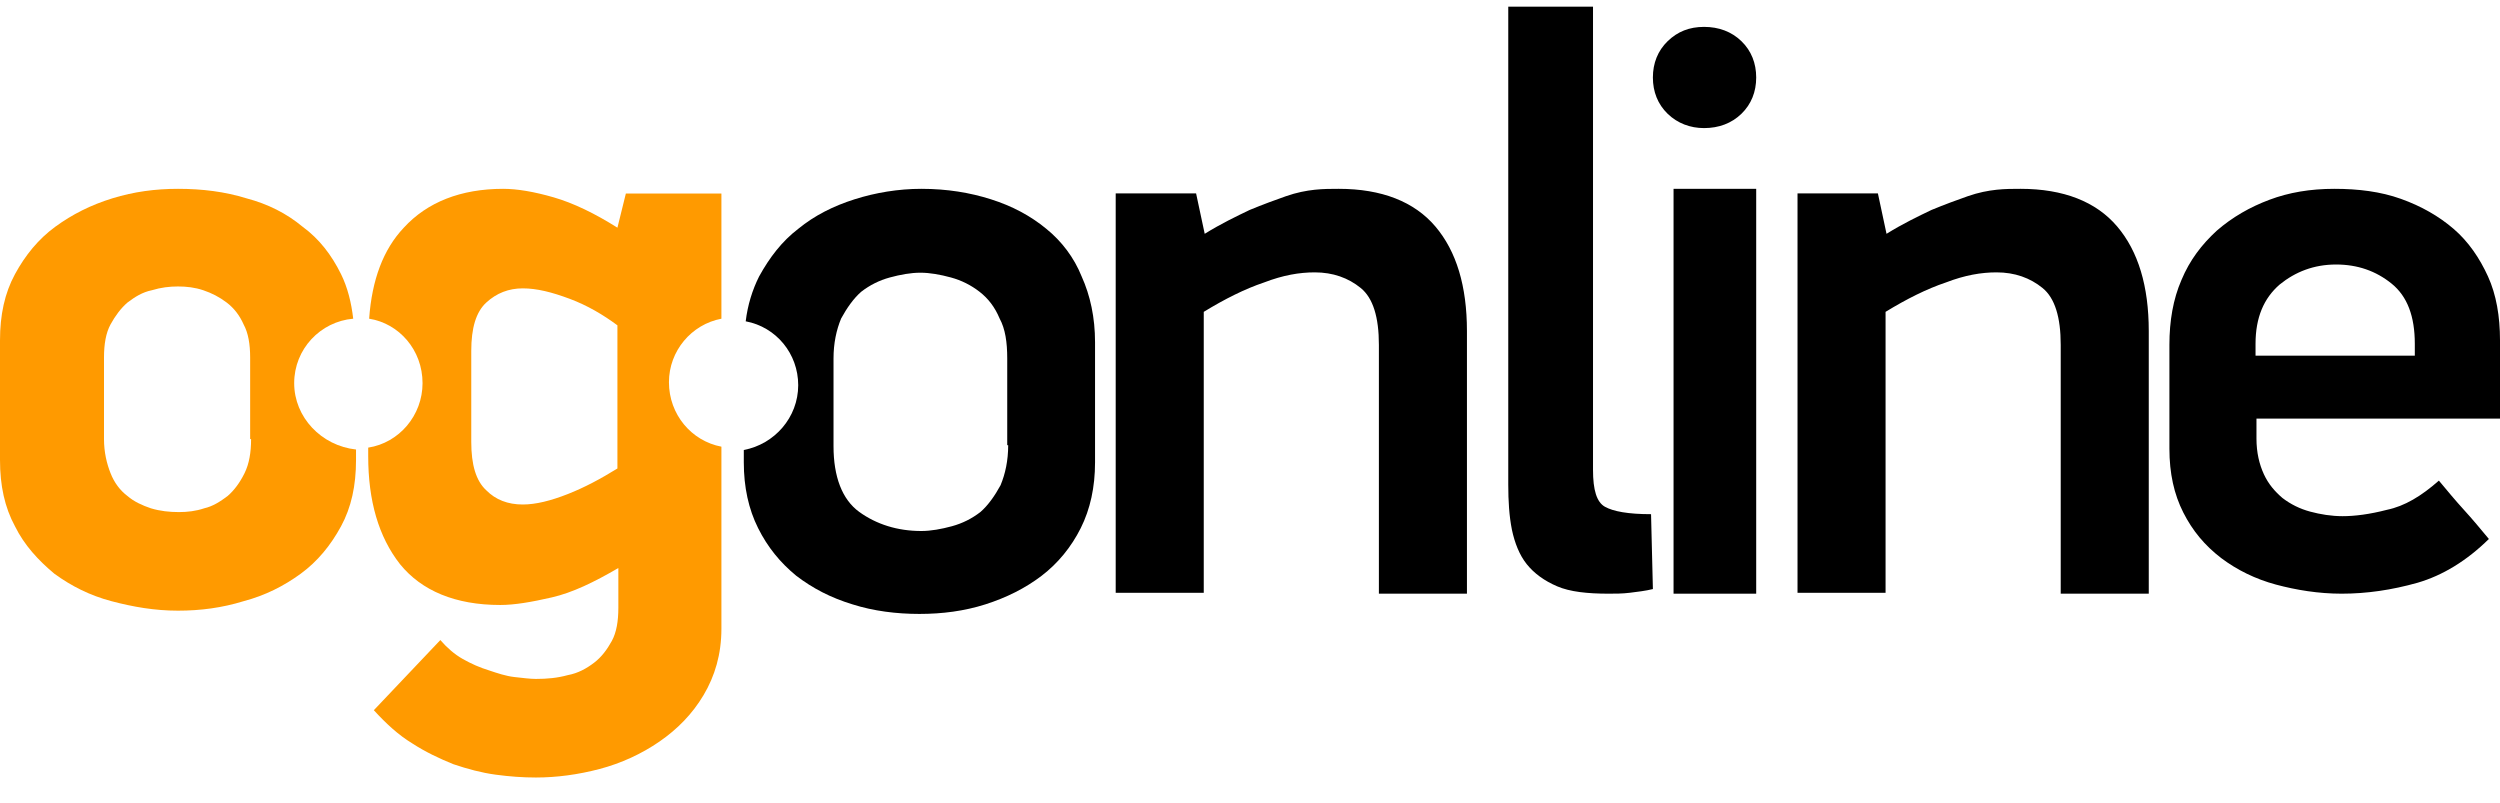 <svg width="109px" height="35px" viewBox="0 0 361 114" fill="none" xmlns="http://www.w3.org/2000/svg">
<g clip-path="url(#clip0_1_11)">
<path d="M42.48 54.369C42.48 49.441 46.269 45.472 51.004 45.061C50.733 42.734 50.192 40.544 49.245 38.627C47.892 35.89 46.133 33.563 43.698 31.783C41.398 29.867 38.692 28.498 35.581 27.677C32.469 26.718 29.222 26.308 25.705 26.308C22.458 26.308 19.346 26.718 16.235 27.677C13.123 28.635 10.417 30.004 7.982 31.783C5.547 33.563 3.653 35.89 2.165 38.627C0.676 41.365 0 44.514 0 48.209V65.457C0 69.153 0.676 72.301 2.165 75.039C3.517 77.777 5.547 79.967 7.847 81.883C10.282 83.663 12.988 85.031 16.099 85.853C19.211 86.674 22.323 87.222 25.705 87.222C28.952 87.222 32.063 86.811 35.175 85.853C38.286 85.031 40.992 83.663 43.428 81.883C45.863 80.104 47.757 77.777 49.245 75.039C50.733 72.301 51.41 69.153 51.41 65.457V63.951C46.404 63.404 42.48 59.297 42.48 54.369ZM36.257 62.446C36.257 64.362 35.987 66.005 35.31 67.374C34.634 68.742 33.822 69.838 32.875 70.659C31.793 71.48 30.71 72.164 29.493 72.438C28.275 72.849 27.058 72.986 25.84 72.986C24.487 72.986 23.134 72.849 21.781 72.438C20.564 72.028 19.346 71.48 18.399 70.659C17.317 69.838 16.505 68.742 15.964 67.374C15.423 66.005 15.017 64.362 15.017 62.446V50.673C15.017 48.757 15.288 47.114 15.964 45.882C16.64 44.65 17.452 43.555 18.399 42.734C19.482 41.913 20.564 41.228 21.917 40.954C23.27 40.544 24.487 40.407 25.705 40.407C26.922 40.407 28.14 40.544 29.358 40.954C30.575 41.365 31.657 41.913 32.74 42.734C33.822 43.555 34.634 44.65 35.175 45.882C35.851 47.114 36.122 48.757 36.122 50.673V62.446H36.257Z" fill="#FF9A00"/>
<path d="M104.172 45.061V26.992H90.373L89.155 31.92C85.908 29.867 82.796 28.361 79.956 27.54C77.114 26.718 74.679 26.308 72.65 26.308C66.562 26.308 61.691 28.224 58.309 31.92C55.333 35.069 53.709 39.449 53.304 45.061C57.633 45.746 61.015 49.578 61.015 54.369C61.015 59.023 57.633 62.993 53.169 63.678V64.909C53.169 71.343 54.657 76.545 57.768 80.514C60.88 84.347 65.75 86.401 72.244 86.401C74.273 86.401 76.709 85.99 79.685 85.305C82.661 84.621 85.773 83.115 89.29 81.062V86.811C89.29 88.728 89.02 90.37 88.343 91.602C87.667 92.834 86.855 93.929 85.773 94.75C84.69 95.572 83.473 96.256 81.985 96.53C80.496 96.941 79.008 97.078 77.385 97.078C76.573 97.078 75.491 96.941 74.273 96.804C73.056 96.667 71.838 96.256 70.62 95.846C69.268 95.435 68.05 94.888 66.832 94.203C65.615 93.518 64.532 92.56 63.585 91.465L53.98 101.595C55.739 103.511 57.498 105.154 59.527 106.386C61.421 107.618 63.45 108.576 65.48 109.397C67.509 110.082 69.538 110.629 71.567 110.903C73.597 111.177 75.491 111.314 77.385 111.314C80.361 111.314 83.473 110.903 86.585 110.082C89.696 109.261 92.672 107.891 95.243 106.112C97.814 104.333 99.978 102.142 101.601 99.405C103.225 96.667 104.172 93.518 104.172 89.823V63.541C99.843 62.719 96.596 58.887 96.596 54.233C96.596 49.715 99.843 45.882 104.172 45.061ZM89.155 66.689C86.72 68.195 84.42 69.427 81.985 70.385C79.55 71.343 77.385 71.891 75.491 71.891C73.326 71.891 71.567 71.206 70.215 69.838C68.727 68.468 68.05 66.141 68.05 62.856V49.715C68.05 46.43 68.727 44.103 70.215 42.734C71.703 41.365 73.461 40.681 75.491 40.681C77.52 40.681 79.685 41.228 82.255 42.186C84.826 43.145 87.126 44.514 89.155 46.019V66.689Z" fill="#FF9A00"/>
<path d="M151.095 32.088C148.752 30.162 146.133 28.785 143.101 27.822C140.069 26.858 136.761 26.308 133.04 26.308C129.732 26.308 126.425 26.858 123.392 27.822C120.36 28.785 117.604 30.162 115.261 32.088C112.918 33.878 111.126 36.217 109.61 38.97C108.645 40.897 107.956 43.099 107.68 45.439C112.091 46.265 115.261 50.118 115.261 54.66C115.261 59.34 111.815 63.194 107.405 64.019V65.808C107.405 69.387 108.094 72.553 109.472 75.305C110.85 78.058 112.642 80.26 114.985 82.187C117.328 83.976 119.947 85.353 123.117 86.316C126.149 87.279 129.456 87.692 132.764 87.692C136.072 87.692 139.242 87.279 142.274 86.316C145.306 85.353 148.063 83.976 150.406 82.187C152.749 80.398 154.678 78.058 156.057 75.305C157.435 72.553 158.124 69.387 158.124 65.808V48.467C158.124 44.888 157.435 41.723 156.194 38.97C155.092 36.217 153.3 33.878 151.095 32.088ZM145.582 63.331C145.582 65.533 145.168 67.46 144.479 69.112C143.653 70.626 142.688 72.002 141.585 72.966C140.345 73.929 138.966 74.617 137.45 75.03C135.934 75.443 134.418 75.718 133.04 75.718C129.594 75.718 126.562 74.755 124.082 72.966C121.601 71.176 120.36 67.873 120.36 63.469V50.807C120.36 48.604 120.774 46.677 121.463 45.026C122.29 43.512 123.254 42.136 124.357 41.172C125.597 40.209 126.976 39.521 128.492 39.108C130.008 38.695 131.524 38.42 132.902 38.42C134.28 38.42 135.796 38.695 137.312 39.108C138.829 39.521 140.207 40.209 141.447 41.172C142.688 42.136 143.652 43.374 144.342 45.026C145.168 46.54 145.444 48.467 145.444 50.807V63.331H145.582Z" fill="black"/>
<path d="M193.308 26.308C192.202 26.308 191.097 26.308 189.853 26.44C188.609 26.573 187.227 26.838 185.707 27.368C184.187 27.898 182.39 28.561 180.455 29.357C178.521 30.285 176.309 31.345 173.96 32.803L172.716 26.971H161.107V84.637H173.822V44.072C176.862 42.215 179.764 40.757 182.528 39.83C185.292 38.769 187.642 38.371 189.853 38.371C192.479 38.371 194.69 39.167 196.486 40.625C198.283 42.083 199.112 44.867 199.112 48.844V84.769H211.827V46.855C211.827 40.36 210.306 35.322 207.266 31.743C204.225 28.164 199.527 26.308 193.308 26.308Z" fill="black"/>
<path d="M231.76 72.221C230.563 71.553 230.031 69.818 230.031 66.881V0H217.793V69.017C217.793 71.42 217.926 73.556 218.325 75.558C218.725 77.427 219.39 79.162 220.454 80.498C221.518 81.832 222.981 82.9 224.844 83.701C226.706 84.502 229.233 84.769 232.293 84.769C233.224 84.769 234.288 84.769 235.352 84.636C236.416 84.502 237.613 84.369 238.678 84.102L238.412 73.289C235.086 73.289 232.958 72.888 231.76 72.221Z" fill="black"/>
<path d="M241.661 26.308H253.595V84.769H241.661V26.308Z" fill="black"/>
<path d="M246.065 2.923C243.934 2.923 242.229 3.612 240.808 4.991C239.388 6.37 238.677 8.162 238.677 10.231C238.677 12.299 239.388 14.091 240.808 15.47C242.229 16.849 244.076 17.538 246.065 17.538C248.196 17.538 250.043 16.849 251.464 15.47C252.884 14.091 253.595 12.299 253.595 10.231C253.595 8.162 252.884 6.37 251.464 4.991C250.043 3.612 248.196 2.923 246.065 2.923Z" fill="black"/>
<path d="M291.762 26.308C290.655 26.308 289.551 26.308 288.306 26.44C287.064 26.573 285.681 26.838 284.16 27.368C282.642 27.898 280.845 28.561 278.91 29.357C276.975 30.285 274.763 31.345 272.414 32.803L271.169 26.971H259.562V84.637H272.276V44.072C275.316 42.215 278.219 40.757 280.983 39.83C283.746 38.769 286.095 38.371 288.306 38.371C290.934 38.371 293.145 39.167 294.94 40.625C296.737 42.083 297.567 44.867 297.567 48.844V84.769H310.282V46.855C310.282 40.36 308.761 35.322 305.719 31.743C302.68 28.164 297.982 26.308 291.762 26.308Z" fill="black"/>
<path d="M361 59.357V48.165C361 44.742 360.464 41.581 359.261 38.948C358.059 36.315 356.453 33.945 354.314 32.101C352.174 30.258 349.634 28.809 346.693 27.756C343.752 26.703 340.542 26.308 337.065 26.308C333.588 26.308 330.514 26.834 327.706 27.888C324.897 28.941 322.357 30.39 320.085 32.365C317.945 34.34 316.207 36.578 315.002 39.475C313.799 42.24 313.263 45.4 313.263 48.823V63.834C313.263 67.389 313.932 70.417 315.27 73.051C316.608 75.684 318.346 77.791 320.751 79.634C323.026 81.346 325.699 82.662 328.64 83.453C331.584 84.243 334.793 84.769 338.135 84.769C341.745 84.769 345.355 84.243 349.1 83.189C352.71 82.136 356.185 80.029 359.394 76.869C358.192 75.421 356.989 73.972 355.784 72.656C354.582 71.339 353.379 69.891 352.174 68.442C349.634 70.68 347.226 72.129 344.686 72.656C342.146 73.314 340.006 73.577 338.268 73.577C336.664 73.577 335.058 73.314 333.588 72.919C332.117 72.524 330.78 71.866 329.577 70.944C328.507 70.022 327.57 68.969 326.904 67.521C326.235 66.072 325.834 64.36 325.834 62.385V59.489H361V59.357ZM325.699 48.692C325.699 44.873 326.904 42.108 329.176 40.133C331.448 38.29 334.124 37.236 337.333 37.236C340.407 37.236 343.083 38.158 345.355 40.002C347.63 41.845 348.699 44.742 348.699 48.692V50.403H325.699V48.692Z" fill="black"/>
</g>
<defs>
<clipPath id="clip0_1_11">
<rect width="361" height="114" fill="white"/>
</clipPath>
</defs>
</svg>
